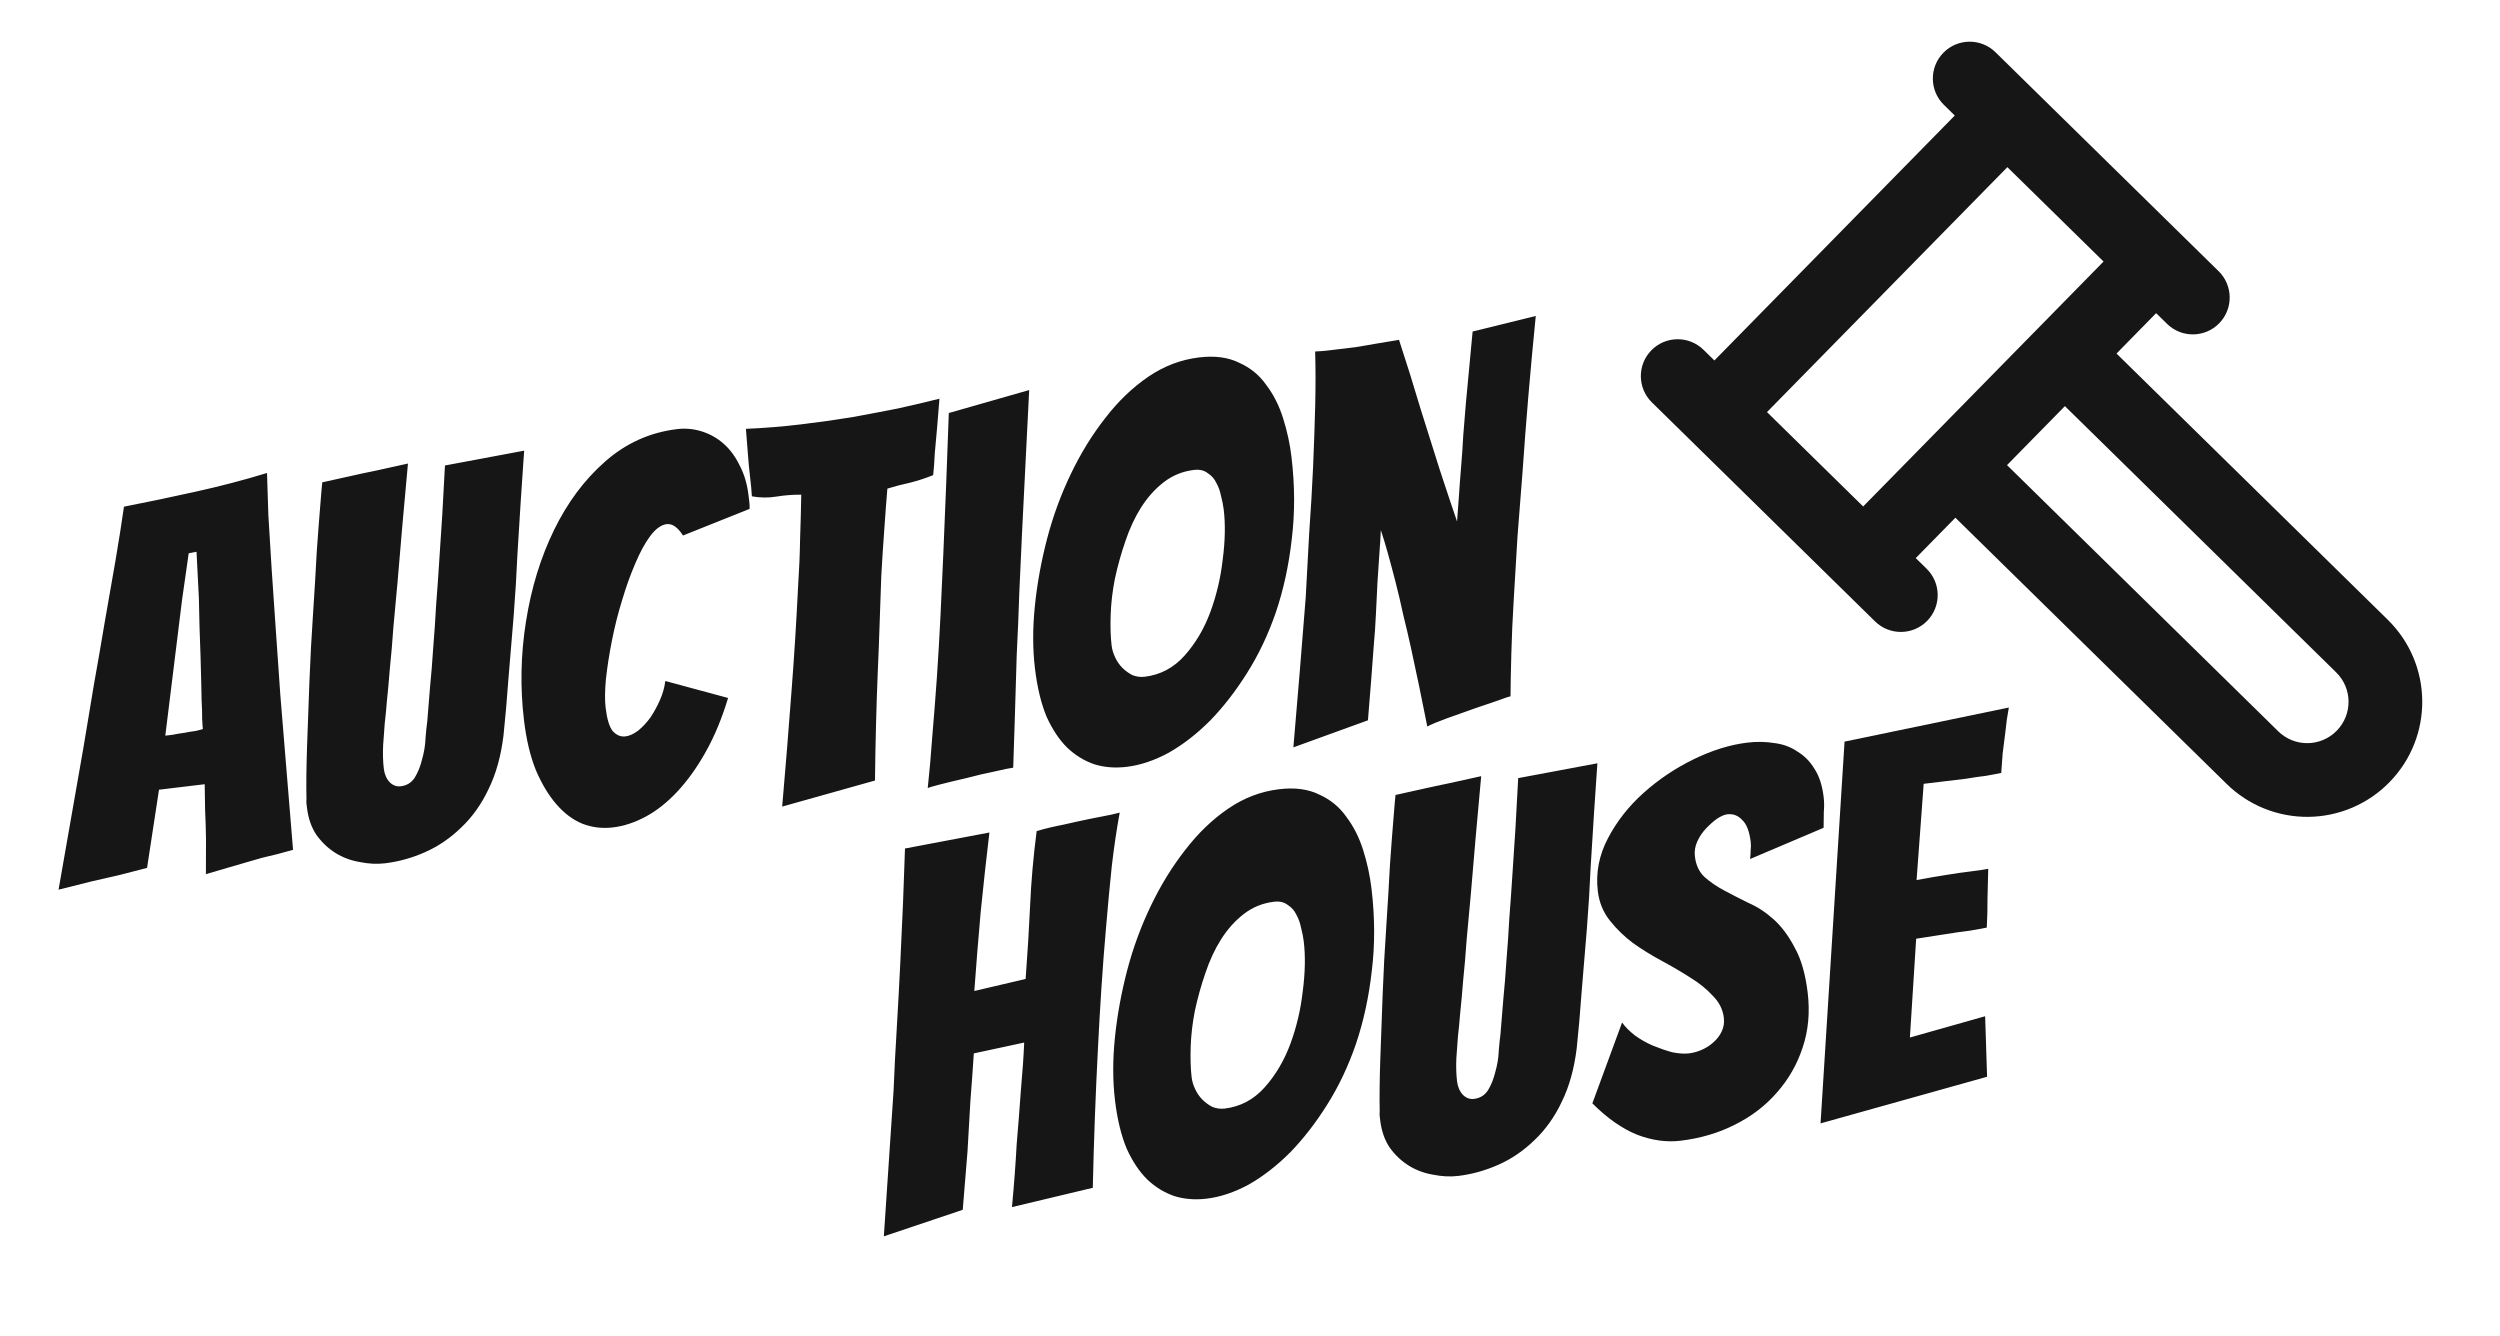 <svg width="189" height="101" viewBox="0 0 189 101" fill="none" xmlns="http://www.w3.org/2000/svg">
<path d="M19.809 64.85C19.16 65.036 18.446 65.242 17.668 65.47C16.889 65.698 16.189 65.902 15.566 66.085C15.567 65.198 15.569 64.325 15.574 63.465C15.564 62.714 15.541 61.965 15.505 61.217C15.496 60.466 15.486 59.823 15.475 59.287L12.02 59.702L11.118 65.611C10.545 65.76 9.867 65.936 9.086 66.137C8.301 66.312 7.569 66.48 6.89 66.642C6.056 66.85 5.235 67.056 4.426 67.26C5.063 63.612 5.693 60.018 6.315 56.478C6.567 54.998 6.825 53.449 7.087 51.833C7.377 50.214 7.654 48.609 7.92 47.02C8.209 45.4 8.48 43.85 8.732 42.37C8.984 40.889 9.197 39.534 9.372 38.305C11.156 37.956 12.964 37.578 14.795 37.17C16.653 36.76 18.45 36.289 20.186 35.758C20.208 36.615 20.242 37.685 20.289 38.969C20.359 40.223 20.443 41.596 20.541 43.088C20.64 44.58 20.746 46.139 20.861 47.763C20.975 49.388 21.086 50.986 21.194 52.558C21.5 56.227 21.82 60.124 22.154 64.247C21.375 64.474 20.594 64.675 19.809 64.85ZM12.497 55.616C12.602 55.603 12.788 55.581 13.053 55.549C13.341 55.487 13.63 55.439 13.922 55.404C14.236 55.34 14.526 55.292 14.791 55.26C15.052 55.202 15.234 55.153 15.337 55.114C15.318 54.955 15.3 54.688 15.281 54.315C15.287 53.911 15.274 53.469 15.243 52.99C15.236 52.48 15.224 51.931 15.207 51.342C15.19 50.754 15.175 50.178 15.161 49.615C15.105 48.252 15.062 46.78 15.034 45.199L14.857 41.715L14.266 41.827L13.763 45.352L12.497 55.616ZM38.063 55.61C37.873 57.163 37.498 58.511 36.936 59.653C36.401 60.791 35.712 61.76 34.868 62.56C34.05 63.356 33.144 63.975 32.15 64.417C31.155 64.859 30.142 65.141 29.109 65.265C28.5 65.338 27.865 65.307 27.205 65.171C26.547 65.062 25.943 64.839 25.392 64.503C24.841 64.166 24.357 63.714 23.94 63.146C23.549 62.575 23.305 61.879 23.206 61.059C23.193 60.953 23.181 60.847 23.168 60.741C23.155 60.635 23.156 60.527 23.169 60.418C23.145 59.32 23.16 57.989 23.214 56.425C23.268 54.86 23.327 53.228 23.392 51.529C23.457 49.829 23.548 48.126 23.665 46.419C23.78 44.687 23.873 43.118 23.946 41.712C24.046 40.304 24.134 39.139 24.212 38.216C24.286 37.267 24.337 36.684 24.364 36.465C24.914 36.346 25.568 36.2 26.326 36.029C27.084 35.857 27.791 35.705 28.447 35.573C29.258 35.395 30.056 35.218 30.841 35.044C30.537 38.33 30.276 41.302 30.058 43.96C29.953 45.101 29.848 46.242 29.743 47.382C29.665 48.52 29.575 49.565 29.475 50.517C29.401 51.465 29.325 52.294 29.249 53.001C29.196 53.679 29.142 54.236 29.087 54.672C29.058 55.105 29.018 55.661 28.965 56.339C28.935 56.987 28.952 57.576 29.016 58.105C29.066 58.529 29.215 58.874 29.462 59.139C29.706 59.379 29.986 59.48 30.304 59.441C30.754 59.387 31.104 59.171 31.354 58.792C31.601 58.386 31.787 57.92 31.912 57.395C32.063 56.867 32.148 56.346 32.167 55.834C32.21 55.291 32.253 54.87 32.298 54.569C32.364 53.782 32.435 52.914 32.509 51.965C32.606 50.987 32.687 49.983 32.752 48.955C32.84 47.897 32.913 46.827 32.971 45.746C33.056 44.661 33.131 43.605 33.195 42.577C33.366 40.193 33.514 37.731 33.639 35.191L39.628 34.07C39.628 34.07 39.603 34.422 39.553 35.126C39.503 35.831 39.441 36.765 39.365 37.928C39.29 39.092 39.208 40.418 39.118 41.906C39.054 43.391 38.959 44.947 38.832 46.574C38.701 48.174 38.569 49.761 38.436 51.335C38.326 52.879 38.201 54.304 38.063 55.61ZM55.043 52.766C54.582 54.299 54.02 55.656 53.356 56.836C52.715 57.988 52.002 58.986 51.217 59.833C50.456 60.649 49.659 61.282 48.827 61.731C47.994 62.18 47.167 62.454 46.347 62.552C45.526 62.651 44.749 62.556 44.016 62.268C43.31 61.977 42.661 61.49 42.069 60.809C41.477 60.129 40.956 59.264 40.509 58.217C40.087 57.166 39.789 55.913 39.614 54.457C39.316 51.968 39.366 49.477 39.765 46.985C40.161 44.467 40.865 42.167 41.878 40.084C42.891 38.002 44.174 36.277 45.729 34.909C47.307 33.511 49.128 32.688 51.194 32.44C51.829 32.364 52.454 32.423 53.068 32.618C53.682 32.813 54.23 33.123 54.711 33.549C55.192 33.975 55.592 34.518 55.913 35.177C56.261 35.834 56.485 36.586 56.587 37.433C56.606 37.592 56.627 37.764 56.649 37.95C56.668 38.108 56.675 38.282 56.671 38.471L51.635 40.485C51.238 39.861 50.828 39.575 50.404 39.625C49.98 39.676 49.56 39.982 49.144 40.542C48.751 41.073 48.377 41.762 48.023 42.61C47.665 43.432 47.333 44.358 47.027 45.389C46.717 46.393 46.463 47.404 46.263 48.422C46.062 49.439 45.91 50.411 45.807 51.337C45.726 52.233 45.719 52.959 45.786 53.515C45.888 54.362 46.065 54.945 46.318 55.264C46.598 55.579 46.923 55.715 47.294 55.67C47.585 55.635 47.903 55.49 48.248 55.233C48.59 54.951 48.9 54.618 49.176 54.236C49.449 53.827 49.691 53.382 49.902 52.9C50.113 52.418 50.244 51.946 50.296 51.483L55.043 52.766ZM59.133 60.978C59.392 57.992 59.63 55.05 59.846 52.15C59.941 50.93 60.03 49.657 60.113 48.331C60.196 47.005 60.268 45.707 60.331 44.437C60.416 43.138 60.469 41.896 60.488 40.712C60.53 39.498 60.559 38.394 60.574 37.398C59.955 37.392 59.33 37.44 58.697 37.542C58.092 37.642 57.473 37.636 56.842 37.523C56.818 37.097 56.772 36.605 56.705 36.049C56.639 35.493 56.585 34.936 56.545 34.376C56.498 33.764 56.447 33.112 56.391 32.421C57.086 32.391 57.779 32.348 58.47 32.292C59.162 32.236 59.852 32.167 60.54 32.084C61.891 31.922 63.185 31.74 64.423 31.538C65.684 31.306 66.84 31.087 67.889 30.88C68.962 30.644 70.007 30.398 71.023 30.141L70.844 32.338C70.785 32.963 70.727 33.601 70.671 34.253C70.641 34.901 70.6 35.456 70.548 35.919C69.985 36.148 69.404 36.338 68.804 36.491C68.228 36.614 67.655 36.763 67.085 36.939C67.008 37.861 66.93 38.891 66.852 40.029C66.77 41.14 66.695 42.304 66.626 43.52C66.581 44.708 66.538 45.921 66.499 47.161C66.46 48.402 66.414 49.589 66.362 50.723C66.253 53.395 66.182 56.157 66.148 59.008L59.133 60.978ZM76.599 58.036C76.36 58.064 75.889 58.161 75.183 58.326C74.501 58.462 73.796 58.627 73.067 58.822C72.335 58.99 71.67 59.151 71.07 59.303C70.497 59.453 70.186 59.544 70.136 59.577C70.264 58.406 70.378 57.117 70.478 55.708C70.601 54.27 70.717 52.779 70.827 51.235C70.934 49.664 71.026 48.082 71.104 46.488C71.181 44.894 71.251 43.355 71.315 41.87C71.464 38.414 71.603 34.866 71.73 31.225L77.806 29.488C77.623 33.109 77.445 36.663 77.272 40.148C77.209 41.633 77.138 43.172 77.061 44.766C77.01 46.357 76.945 47.936 76.864 49.503C76.81 51.068 76.764 52.59 76.727 54.072C76.687 55.527 76.644 56.849 76.599 58.036ZM97.633 34.522C97.894 36.693 97.901 38.774 97.657 40.764C97.436 42.724 97.038 44.558 96.464 46.265C95.887 47.946 95.158 49.484 94.278 50.878C93.421 52.243 92.491 53.443 91.487 54.477C90.48 55.484 89.435 56.294 88.354 56.907C87.269 57.494 86.211 57.849 85.178 57.973C84.305 58.078 83.491 58.014 82.738 57.782C81.982 57.524 81.301 57.109 80.695 56.537C80.086 55.939 79.563 55.155 79.124 54.187C78.709 53.19 78.416 51.976 78.244 50.546C78.066 49.064 78.064 47.479 78.238 45.793C78.411 44.107 78.719 42.419 79.161 40.727C79.602 39.036 80.199 37.407 80.951 35.839C81.703 34.272 82.568 32.865 83.547 31.62C84.522 30.348 85.606 29.305 86.797 28.49C87.989 27.676 89.273 27.186 90.65 27.021C91.841 26.878 92.851 27.012 93.679 27.423C94.531 27.804 95.216 28.366 95.735 29.11C96.277 29.824 96.7 30.659 97.002 31.617C97.305 32.574 97.516 33.542 97.633 34.522ZM84.038 48.804C84.073 49.095 84.162 49.393 84.306 49.698C84.45 50.003 84.629 50.264 84.843 50.48C85.057 50.696 85.308 50.88 85.595 51.034C85.905 51.158 86.219 51.201 86.537 51.163C87.728 51.02 88.738 50.482 89.566 49.55C90.394 48.618 91.041 47.52 91.507 46.256C91.973 44.991 92.284 43.664 92.44 42.276C92.622 40.885 92.646 39.633 92.513 38.521C92.475 38.203 92.407 37.862 92.31 37.498C92.239 37.13 92.118 36.795 91.947 36.494C91.803 36.189 91.586 35.946 91.296 35.766C91.029 35.556 90.684 35.477 90.26 35.528C89.413 35.629 88.657 35.935 87.993 36.444C87.329 36.954 86.749 37.601 86.252 38.386C85.779 39.141 85.384 39.994 85.069 40.945C84.75 41.869 84.487 42.814 84.281 43.779C84.098 44.714 83.992 45.626 83.965 46.516C83.937 47.406 83.962 48.168 84.038 48.804ZM97.779 56.501C98.116 52.593 98.427 48.809 98.713 45.149C98.794 43.582 98.881 41.96 98.976 40.283C99.096 38.604 99.194 36.953 99.268 35.333C99.339 33.686 99.393 32.122 99.43 30.64C99.464 29.132 99.462 27.776 99.425 26.572C99.773 26.557 100.065 26.535 100.304 26.507C100.542 26.478 100.82 26.445 101.138 26.407C101.508 26.362 101.958 26.308 102.488 26.245C103.014 26.155 103.541 26.065 104.067 25.975C104.593 25.885 105.16 25.79 105.765 25.69C106.358 27.499 106.904 29.247 107.402 30.933C107.874 32.407 108.351 33.921 108.833 35.475C109.341 37.025 109.781 38.342 110.153 39.425C110.195 38.883 110.241 38.26 110.291 37.556C110.338 36.825 110.394 36.066 110.461 35.279C110.528 34.492 110.581 33.707 110.622 32.923C110.685 32.11 110.75 31.31 110.817 30.523C110.981 28.757 111.152 26.937 111.33 25.063L116.104 23.886C115.69 28.045 115.356 31.979 115.103 35.689C114.973 37.289 114.846 38.916 114.722 40.569C114.621 42.193 114.527 43.762 114.441 45.276C114.351 46.764 114.289 48.155 114.256 49.448C114.22 50.715 114.2 51.778 114.196 52.638C114.116 52.647 113.807 52.752 113.267 52.951C112.75 53.12 112.143 53.327 111.448 53.572C110.778 53.813 110.096 54.056 109.4 54.301C108.731 54.543 108.232 54.75 107.903 54.924C107.49 52.825 107.077 50.833 106.663 48.949C106.485 48.138 106.292 47.315 106.085 46.48C105.9 45.616 105.708 44.793 105.506 44.012C105.305 43.23 105.11 42.502 104.922 41.826C104.733 41.15 104.556 40.567 104.39 40.077C104.37 40.589 104.334 41.184 104.281 41.862C104.229 42.54 104.18 43.258 104.137 44.015C104.093 44.772 104.055 45.569 104.021 46.406C103.984 47.216 103.93 48.001 103.86 48.762C103.729 50.577 103.581 52.475 103.416 54.455L97.779 56.501Z" fill="#161617"/>
<path d="M66.819 93.466C67.069 89.73 67.314 86.061 67.553 82.46C67.613 80.949 67.694 79.382 67.794 77.758C67.892 76.108 67.979 74.486 68.057 72.892C68.134 71.298 68.204 69.759 68.268 68.274C68.328 66.763 68.378 65.387 68.417 64.147L74.799 62.938C74.571 64.845 74.353 66.832 74.144 68.898C73.962 70.961 73.8 72.968 73.658 74.919L77.537 74.01C77.682 72.086 77.796 70.233 77.877 68.45C77.956 66.641 78.12 64.769 78.371 62.831C78.968 62.652 79.633 62.492 80.368 62.35C81.1 62.182 81.781 62.033 82.41 61.904C83.039 61.775 83.564 61.671 83.984 61.594C84.428 61.487 84.65 61.434 84.65 61.434C84.422 62.669 84.222 64.023 84.049 65.494C83.9 66.935 83.758 68.443 83.625 70.017C83.488 71.564 83.368 73.136 83.264 74.733C83.16 76.33 83.074 77.845 83.004 79.277C82.825 82.709 82.695 86.216 82.615 89.798L76.505 91.256C76.658 89.626 76.777 88.041 76.861 86.5C76.973 85.197 77.079 83.842 77.178 82.433C77.304 81.022 77.388 79.816 77.429 78.817L73.62 79.637C73.555 80.666 73.47 81.858 73.364 83.213C73.285 84.566 73.21 85.85 73.142 87.067C73.022 88.532 72.902 89.996 72.783 91.461L66.819 93.466ZM103.684 67.167C103.944 69.338 103.952 71.418 103.707 73.408C103.486 75.368 103.088 77.202 102.514 78.909C101.937 80.59 101.208 82.128 100.328 83.523C99.472 84.888 98.541 86.087 97.537 87.121C96.53 88.128 95.486 88.938 94.404 89.552C93.32 90.138 92.261 90.494 91.229 90.618C90.355 90.722 89.542 90.659 88.789 90.427C88.032 90.168 87.352 89.753 86.746 89.181C86.137 88.583 85.613 87.8 85.175 86.832C84.76 85.834 84.466 84.621 84.294 83.191C84.117 81.708 84.115 80.124 84.288 78.438C84.462 76.752 84.77 75.063 85.211 73.372C85.653 71.68 86.25 70.051 87.002 68.484C87.754 66.916 88.619 65.51 89.597 64.264C90.573 62.992 91.656 61.949 92.848 61.135C94.039 60.32 95.323 59.83 96.7 59.665C97.891 59.522 98.901 59.656 99.73 60.067C100.581 60.448 101.266 61.011 101.785 61.754C102.327 62.468 102.75 63.304 103.053 64.261C103.356 65.218 103.566 66.187 103.684 67.167ZM90.088 81.448C90.123 81.739 90.213 82.037 90.357 82.343C90.501 82.647 90.68 82.908 90.894 83.124C91.108 83.34 91.358 83.525 91.645 83.678C91.955 83.802 92.269 83.845 92.587 83.807C93.778 83.664 94.788 83.127 95.617 82.195C96.445 81.263 97.092 80.165 97.558 78.9C98.024 77.635 98.335 76.309 98.49 74.921C98.672 73.529 98.697 72.277 98.563 71.165C98.525 70.847 98.457 70.506 98.36 70.142C98.289 69.775 98.168 69.44 97.998 69.138C97.854 68.833 97.637 68.591 97.347 68.41C97.08 68.201 96.734 68.121 96.311 68.172C95.463 68.274 94.708 68.579 94.044 69.089C93.38 69.598 92.799 70.245 92.303 71.03C91.829 71.785 91.435 72.638 91.119 73.589C90.8 74.514 90.538 75.459 90.331 76.423C90.148 77.359 90.043 78.271 90.015 79.16C89.988 80.05 90.012 80.813 90.088 81.448ZM119.2 79.244C119.01 80.798 118.634 82.145 118.073 83.287C117.538 84.425 116.849 85.394 116.005 86.194C115.187 86.99 114.281 87.61 113.287 88.051C112.292 88.493 111.279 88.776 110.246 88.9C109.637 88.973 109.002 88.941 108.341 88.806C107.684 88.697 107.079 88.474 106.529 88.137C105.978 87.8 105.494 87.348 105.077 86.78C104.686 86.209 104.441 85.514 104.343 84.693C104.33 84.587 104.317 84.481 104.305 84.375C104.292 84.269 104.293 84.162 104.306 84.053C104.282 82.954 104.297 81.623 104.351 80.059C104.405 78.495 104.464 76.863 104.529 75.163C104.593 73.463 104.684 71.76 104.802 70.054C104.916 68.321 105.01 66.752 105.083 65.347C105.183 63.938 105.271 62.773 105.349 61.85C105.423 60.901 105.474 60.318 105.501 60.1C106.051 59.98 106.705 59.834 107.463 59.663C108.221 59.491 108.928 59.339 109.584 59.207C110.395 59.029 111.193 58.853 111.978 58.678C111.674 61.964 111.413 64.936 111.195 67.595C111.09 68.735 110.985 69.876 110.88 71.017C110.802 72.154 110.712 73.199 110.612 74.151C110.537 75.1 110.462 75.928 110.386 76.635C110.333 77.313 110.279 77.87 110.224 78.307C110.195 78.74 110.155 79.295 110.102 79.973C110.072 80.621 110.089 81.21 110.152 81.74C110.203 82.163 110.352 82.508 110.599 82.774C110.842 83.013 111.123 83.114 111.441 83.076C111.891 83.022 112.241 82.805 112.491 82.426C112.738 82.02 112.923 81.555 113.048 81.03C113.2 80.501 113.285 79.981 113.304 79.468C113.347 78.926 113.39 78.504 113.434 78.203C113.501 77.417 113.572 76.549 113.646 75.6C113.743 74.621 113.824 73.618 113.889 72.589C113.977 71.531 114.05 70.462 114.108 69.38C114.193 68.296 114.267 67.239 114.332 66.211C114.503 63.827 114.65 61.365 114.775 58.826L120.764 57.704C120.764 57.704 120.739 58.056 120.69 58.761C120.64 59.465 120.577 60.399 120.502 61.563C120.427 62.727 120.344 64.053 120.254 65.541C120.191 67.025 120.096 68.581 119.968 70.208C119.838 71.808 119.706 73.395 119.573 74.969C119.463 76.513 119.338 77.938 119.2 79.244ZM136.662 75.054C136.84 76.536 136.711 77.921 136.275 79.209C135.862 80.468 135.218 81.592 134.343 82.584C133.495 83.572 132.437 84.383 131.171 85.019C129.93 85.651 128.556 86.058 127.047 86.239C125.988 86.366 124.895 86.215 123.769 85.786C122.64 85.331 121.511 84.54 120.382 83.413L122.63 77.301C122.857 77.623 123.178 77.947 123.593 78.274C124.005 78.573 124.452 78.829 124.934 79.039C125.442 79.247 125.932 79.416 126.405 79.548C126.9 79.649 127.334 79.678 127.704 79.633C128.022 79.595 128.347 79.503 128.678 79.356C129.01 79.208 129.308 79.011 129.574 78.764C129.84 78.518 130.036 78.252 130.163 77.969C130.314 77.655 130.367 77.313 130.322 76.942C130.246 76.307 129.964 75.75 129.477 75.271C129.013 74.763 128.448 74.307 127.782 73.903C127.113 73.473 126.391 73.05 125.615 72.632C124.84 72.215 124.115 71.765 123.439 71.282C122.79 70.796 122.212 70.234 121.706 69.597C121.2 68.959 120.896 68.217 120.794 67.37C120.629 65.993 120.885 64.659 121.563 63.369C122.241 62.079 123.138 60.938 124.254 59.944C125.393 58.921 126.661 58.071 128.057 57.393C129.453 56.715 130.8 56.298 132.097 56.143C132.812 56.057 133.498 56.069 134.156 56.178C134.81 56.26 135.386 56.473 135.884 56.816C136.405 57.13 136.833 57.562 137.168 58.113C137.529 58.66 137.762 59.371 137.867 60.245C137.911 60.615 137.916 60.991 137.881 61.371C137.872 61.748 137.867 62.151 137.865 62.581L132.307 64.941C132.334 64.722 132.348 64.506 132.349 64.291C132.377 64.073 132.378 63.858 132.353 63.646C132.257 62.852 132.043 62.3 131.711 61.99C131.402 61.652 131.022 61.509 130.572 61.563C130.36 61.589 130.105 61.7 129.806 61.897C129.534 62.091 129.255 62.339 128.969 62.642C128.706 62.915 128.49 63.236 128.319 63.606C128.149 63.976 128.087 64.359 128.135 64.756C128.211 65.392 128.447 65.901 128.842 66.283C129.263 66.662 129.761 67.005 130.335 67.312C130.909 67.619 131.524 67.935 132.181 68.259C132.861 68.553 133.502 68.974 134.105 69.519C134.707 70.064 135.236 70.78 135.692 71.665C136.171 72.521 136.494 73.65 136.662 75.054ZM137.633 84.928L139.448 56.066L151.869 53.488C151.753 54.093 151.666 54.708 151.607 55.333C151.535 55.852 151.466 56.397 151.4 56.969C151.358 57.511 151.322 57.999 151.294 58.432C151.032 58.49 150.652 58.563 150.152 58.65C149.675 58.707 149.16 58.782 148.608 58.875C148.051 58.942 147.482 59.01 146.9 59.08C146.344 59.147 145.854 59.206 145.43 59.256L144.893 66.532C145.708 66.381 146.471 66.249 147.183 66.137C147.762 66.04 148.356 65.956 148.965 65.882C149.574 65.809 150.022 65.742 150.31 65.681C150.294 66.435 150.275 67.176 150.255 67.903C150.261 68.628 150.243 69.368 150.199 70.126C149.938 70.184 149.504 70.263 148.898 70.362C148.316 70.432 147.722 70.517 147.116 70.617C146.431 70.726 145.679 70.843 144.862 70.968L144.388 78.437L150.077 76.828L150.223 81.403L137.633 84.928Z" fill="#161617"/>
<path fill-rule="evenodd" clip-rule="evenodd" d="M128.784 26.444C127.686 25.366 125.922 25.383 124.845 26.481C123.767 27.579 123.784 29.343 124.882 30.42L127.693 33.179L141.753 46.977C142.851 48.054 144.614 48.038 145.692 46.94C146.77 45.842 146.753 44.078 145.655 43L144.831 42.192L147.827 39.139L168.333 59.263C169.147 60.063 170.112 60.696 171.171 61.123C172.23 61.55 173.363 61.765 174.506 61.754C175.648 61.744 176.777 61.508 177.828 61.06C178.879 60.613 179.832 59.963 180.631 59.147C183.998 55.715 183.946 50.22 180.514 46.852L160.008 26.728L163.004 23.674L163.828 24.483C164.926 25.56 166.69 25.544 167.767 24.445C168.845 23.348 168.828 21.584 167.73 20.506L153.672 6.71C153.673 6.71 153.672 6.71 153.672 6.71C153.672 6.71 153.671 6.708 153.67 6.708L150.86 3.95C149.762 2.872 147.998 2.888 146.92 3.987C145.843 5.085 145.859 6.848 146.957 7.926L147.781 8.734L129.608 27.252L128.784 26.444ZM133.584 31.154L140.855 38.29L159.028 19.772L151.757 12.637L133.584 31.154ZM172.236 55.288L151.73 35.163L156.106 30.704L176.612 50.829C177.848 52.041 177.865 54.011 176.652 55.247C176.365 55.54 176.023 55.773 175.646 55.934C175.269 56.095 174.863 56.179 174.453 56.183C174.043 56.187 173.637 56.11 173.256 55.956C172.876 55.803 172.529 55.575 172.236 55.288Z" fill="#161617"/>
</svg>

